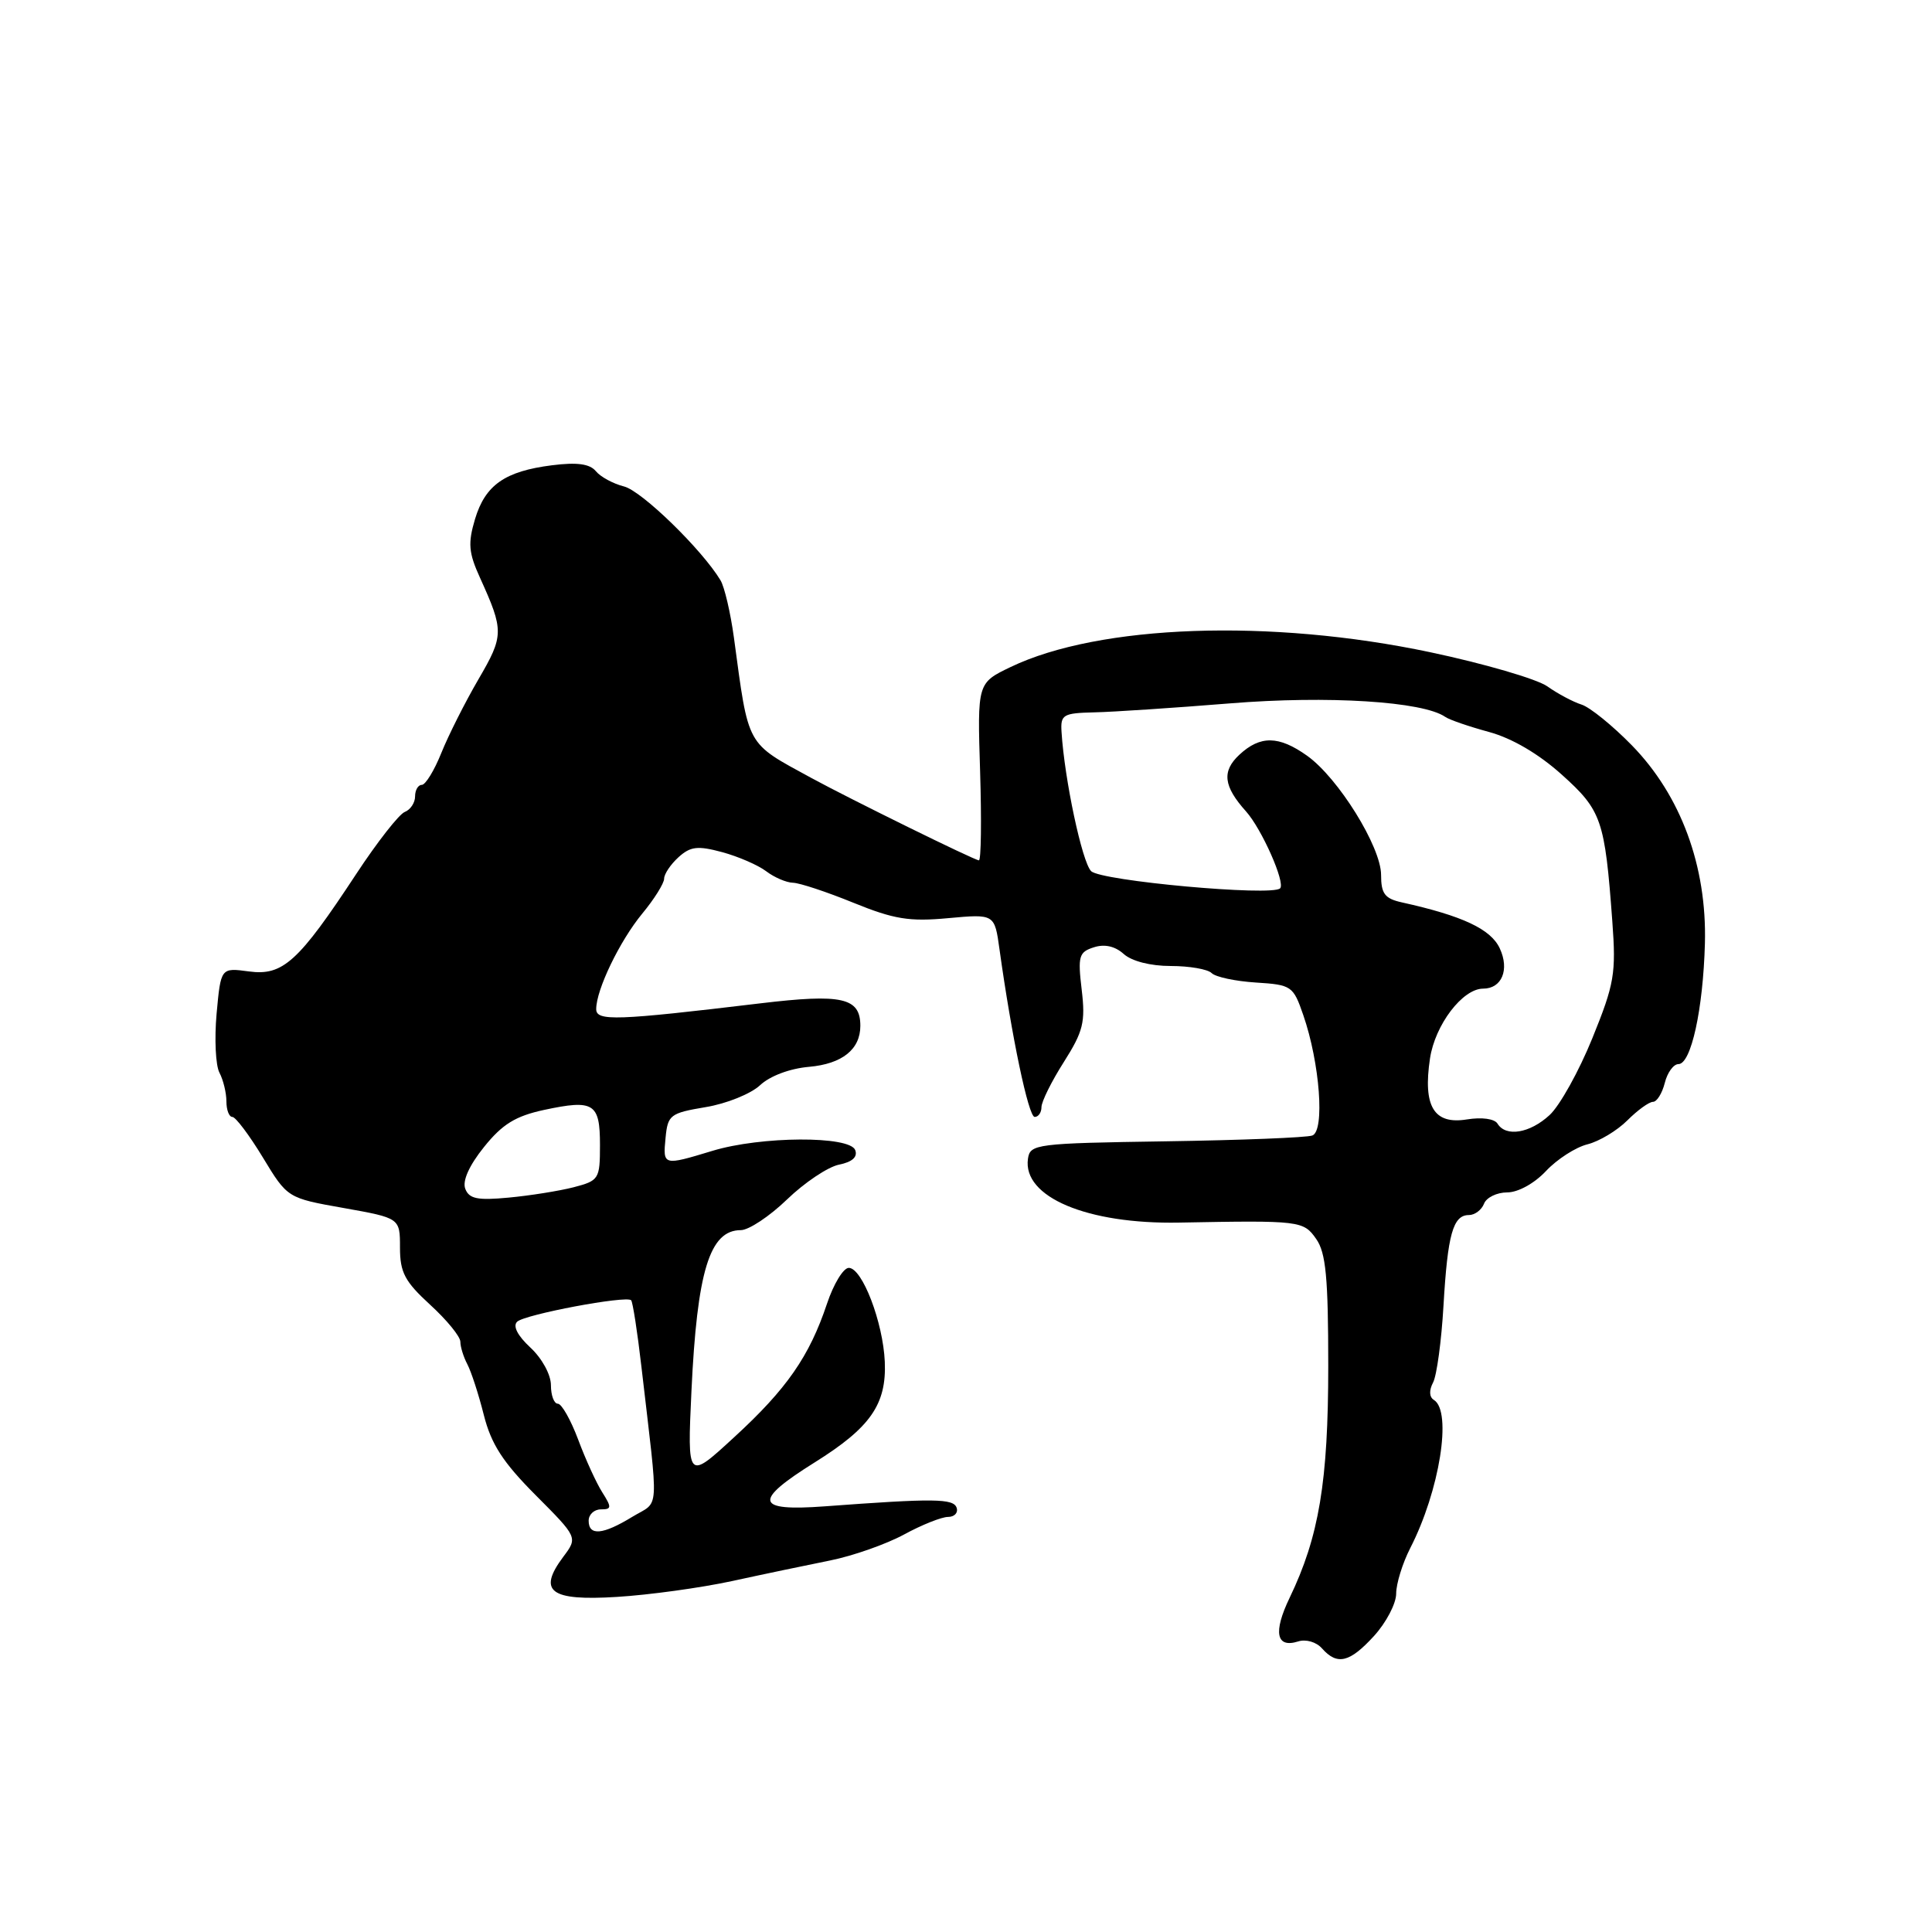 <?xml version="1.0" encoding="UTF-8" standalone="no"?>
<!DOCTYPE svg PUBLIC "-//W3C//DTD SVG 1.1//EN" "http://www.w3.org/Graphics/SVG/1.1/DTD/svg11.dtd" >
<svg xmlns="http://www.w3.org/2000/svg" xmlns:xlink="http://www.w3.org/1999/xlink" version="1.1" viewBox="0 0 256 256">
 <g >
 <path fill="currentColor"
d=" M 182.06 216.78 C 183.68 215.00 185.00 212.48 185.00 211.16 C 185.00 209.85 185.84 207.14 186.86 205.14 C 190.76 197.54 192.44 187.01 190.00 185.50 C 189.38 185.12 189.34 184.23 189.89 183.19 C 190.38 182.26 191.00 177.68 191.27 173.00 C 191.82 163.55 192.53 161.00 194.64 161.00 C 195.42 161.00 196.32 160.32 196.64 159.50 C 196.95 158.68 198.34 158.00 199.71 158.00 C 201.15 158.00 203.31 156.81 204.85 155.17 C 206.31 153.61 208.78 152.02 210.34 151.63 C 211.90 151.24 214.28 149.81 215.63 148.46 C 216.98 147.11 218.51 146.00 219.03 146.00 C 219.54 146.00 220.24 144.88 220.59 143.50 C 220.93 142.12 221.75 141.00 222.40 141.00 C 224.08 141.00 225.67 133.76 225.91 125.00 C 226.18 114.77 222.72 105.40 216.22 98.75 C 213.67 96.14 210.67 93.71 209.56 93.36 C 208.45 93.01 206.40 91.92 205.02 90.94 C 203.63 89.97 196.65 87.93 189.50 86.42 C 168.34 81.95 145.66 82.75 133.92 88.38 C 129.50 90.50 129.50 90.50 129.87 102.25 C 130.07 108.71 130.00 114.00 129.71 114.00 C 129.15 114.00 112.66 105.89 107.50 103.08 C 98.78 98.32 99.23 99.13 97.25 84.50 C 96.80 81.20 96.00 77.77 95.47 76.89 C 93.02 72.82 85.04 65.05 82.69 64.46 C 81.26 64.10 79.57 63.19 78.95 62.43 C 78.14 61.46 76.46 61.23 73.15 61.65 C 66.90 62.44 64.30 64.26 62.94 68.79 C 61.99 71.98 62.09 73.24 63.60 76.55 C 66.79 83.59 66.78 84.21 63.38 90.04 C 61.61 93.08 59.40 97.47 58.47 99.79 C 57.54 102.10 56.38 104.00 55.89 104.00 C 55.40 104.00 55.00 104.69 55.00 105.53 C 55.00 106.37 54.38 107.30 53.63 107.59 C 52.88 107.88 49.98 111.58 47.20 115.81 C 39.54 127.46 37.48 129.33 32.98 128.72 C 29.26 128.22 29.26 128.22 28.70 134.32 C 28.40 137.67 28.57 141.19 29.08 142.14 C 29.58 143.09 30.00 144.80 30.00 145.93 C 30.00 147.07 30.35 148.00 30.79 148.00 C 31.22 148.00 33.04 150.42 34.83 153.37 C 38.09 158.75 38.09 158.75 45.55 160.07 C 53.00 161.40 53.00 161.40 53.00 165.31 C 53.00 168.61 53.64 169.81 57.00 172.89 C 59.20 174.90 61.00 177.10 61.00 177.79 C 61.00 178.47 61.42 179.81 61.92 180.76 C 62.43 181.72 63.42 184.75 64.11 187.50 C 65.09 191.37 66.64 193.76 70.97 198.11 C 76.56 203.72 76.56 203.72 74.64 206.28 C 71.20 210.88 72.89 212.15 81.73 211.60 C 86.01 211.34 92.88 210.39 97.00 209.50 C 101.12 208.60 106.97 207.38 110.00 206.77 C 113.03 206.16 117.43 204.61 119.79 203.33 C 122.14 202.05 124.77 201.00 125.62 201.00 C 126.47 201.00 126.98 200.45 126.76 199.79 C 126.35 198.55 123.78 198.52 109.25 199.60 C 100.05 200.28 99.75 198.90 107.96 193.77 C 115.34 189.16 117.48 186.08 117.24 180.44 C 117.01 175.20 114.25 168.00 112.47 168.00 C 111.75 168.00 110.45 170.14 109.58 172.75 C 107.25 179.72 104.25 184.05 97.28 190.44 C 91.07 196.16 91.07 196.16 91.62 184.33 C 92.37 168.43 94.03 163.00 98.16 163.00 C 99.21 163.00 101.97 161.17 104.29 158.93 C 106.60 156.70 109.70 154.62 111.18 154.32 C 112.93 153.97 113.67 153.30 113.32 152.39 C 112.59 150.48 100.83 150.54 94.41 152.49 C 87.85 154.48 87.83 154.47 88.19 150.77 C 88.48 147.73 88.80 147.49 93.50 146.70 C 96.25 146.25 99.49 144.94 100.71 143.80 C 102.02 142.57 104.66 141.58 107.21 141.36 C 111.59 140.97 114.00 139.05 114.00 135.93 C 114.00 132.19 111.59 131.65 100.73 132.95 C 81.63 135.24 79.00 135.33 79.00 133.71 C 79.00 131.14 82.11 124.69 85.10 121.06 C 86.70 119.13 88.00 117.04 88.00 116.43 C 88.00 115.81 88.86 114.54 89.90 113.59 C 91.49 112.15 92.44 112.04 95.68 112.91 C 97.82 113.49 100.45 114.63 101.53 115.45 C 102.61 116.27 104.21 116.95 105.08 116.97 C 105.95 116.99 109.55 118.18 113.08 119.62 C 118.47 121.81 120.49 122.14 125.64 121.66 C 131.79 121.10 131.79 121.10 132.44 125.80 C 134.05 137.37 136.28 148.00 137.10 148.00 C 137.60 148.00 138.00 147.41 138.00 146.70 C 138.00 145.98 139.33 143.29 140.96 140.73 C 143.54 136.66 143.84 135.44 143.33 131.14 C 142.80 126.69 142.96 126.15 144.95 125.52 C 146.37 125.06 147.76 125.38 148.90 126.41 C 149.96 127.36 152.44 128.00 155.13 128.00 C 157.59 128.00 160.03 128.42 160.55 128.94 C 161.07 129.46 163.71 130.02 166.40 130.19 C 171.14 130.49 171.36 130.64 172.69 134.50 C 174.89 140.85 175.56 149.85 173.89 150.46 C 173.13 150.74 164.40 151.08 154.50 151.23 C 137.26 151.49 136.49 151.59 136.21 153.54 C 135.48 158.61 144.05 162.23 156.25 162.00 C 172.33 161.70 172.71 161.75 174.41 164.18 C 175.69 166.00 176.00 169.33 176.00 181.01 C 176.00 196.31 174.78 203.62 170.88 211.72 C 168.68 216.29 169.10 218.42 172.01 217.50 C 173.04 217.17 174.42 217.57 175.17 218.42 C 177.19 220.70 178.83 220.31 182.06 216.78 Z  M 78.00 201.50 C 78.00 200.68 78.73 200.00 79.62 200.00 C 81.05 200.00 81.07 199.74 79.81 197.75 C 79.02 196.51 77.58 193.36 76.61 190.75 C 75.63 188.14 74.42 186.00 73.92 186.00 C 73.41 186.00 73.00 184.89 73.00 183.54 C 73.00 182.15 71.82 179.99 70.28 178.56 C 68.57 176.97 67.92 175.70 68.53 175.13 C 69.57 174.16 82.97 171.64 83.63 172.29 C 83.84 172.51 84.46 176.47 84.99 181.09 C 87.31 201.08 87.45 198.75 83.78 200.99 C 79.87 203.38 78.00 203.54 78.00 201.50 Z  M 61.65 157.52 C 61.25 156.48 62.16 154.44 64.13 151.99 C 66.56 148.96 68.30 147.89 72.09 147.07 C 78.69 145.66 79.50 146.17 79.50 151.72 C 79.50 156.24 79.37 156.44 76.00 157.32 C 74.08 157.81 70.20 158.43 67.39 158.69 C 63.27 159.08 62.16 158.85 61.65 157.52 Z  M 198.43 148.89 C 198.03 148.24 196.35 148.01 194.37 148.33 C 190.00 149.04 188.53 146.61 189.48 140.26 C 190.15 135.79 193.80 131.00 196.52 131.00 C 199.00 131.00 200.04 128.49 198.73 125.67 C 197.55 123.11 193.79 121.35 185.75 119.57 C 183.49 119.07 183.00 118.42 183.00 115.93 C 183.00 112.22 177.33 103.08 173.20 100.14 C 169.45 97.47 166.99 97.43 164.22 100.01 C 161.88 102.19 162.11 104.18 165.10 107.51 C 167.19 109.84 170.35 116.98 169.62 117.71 C 168.55 118.79 145.87 116.73 144.58 115.43 C 143.38 114.24 141.05 103.26 140.66 97.00 C 140.51 94.69 140.85 94.49 145.00 94.39 C 147.47 94.34 155.57 93.80 163.00 93.20 C 175.94 92.15 188.55 92.94 191.50 94.99 C 192.05 95.38 194.66 96.27 197.30 96.99 C 200.35 97.82 203.87 99.88 206.94 102.64 C 212.23 107.39 212.65 108.63 213.64 122.08 C 214.15 129.00 213.92 130.36 210.99 137.58 C 209.22 141.94 206.68 146.51 205.33 147.75 C 202.71 150.17 199.54 150.69 198.43 148.89 Z "/>
</g>
</svg>